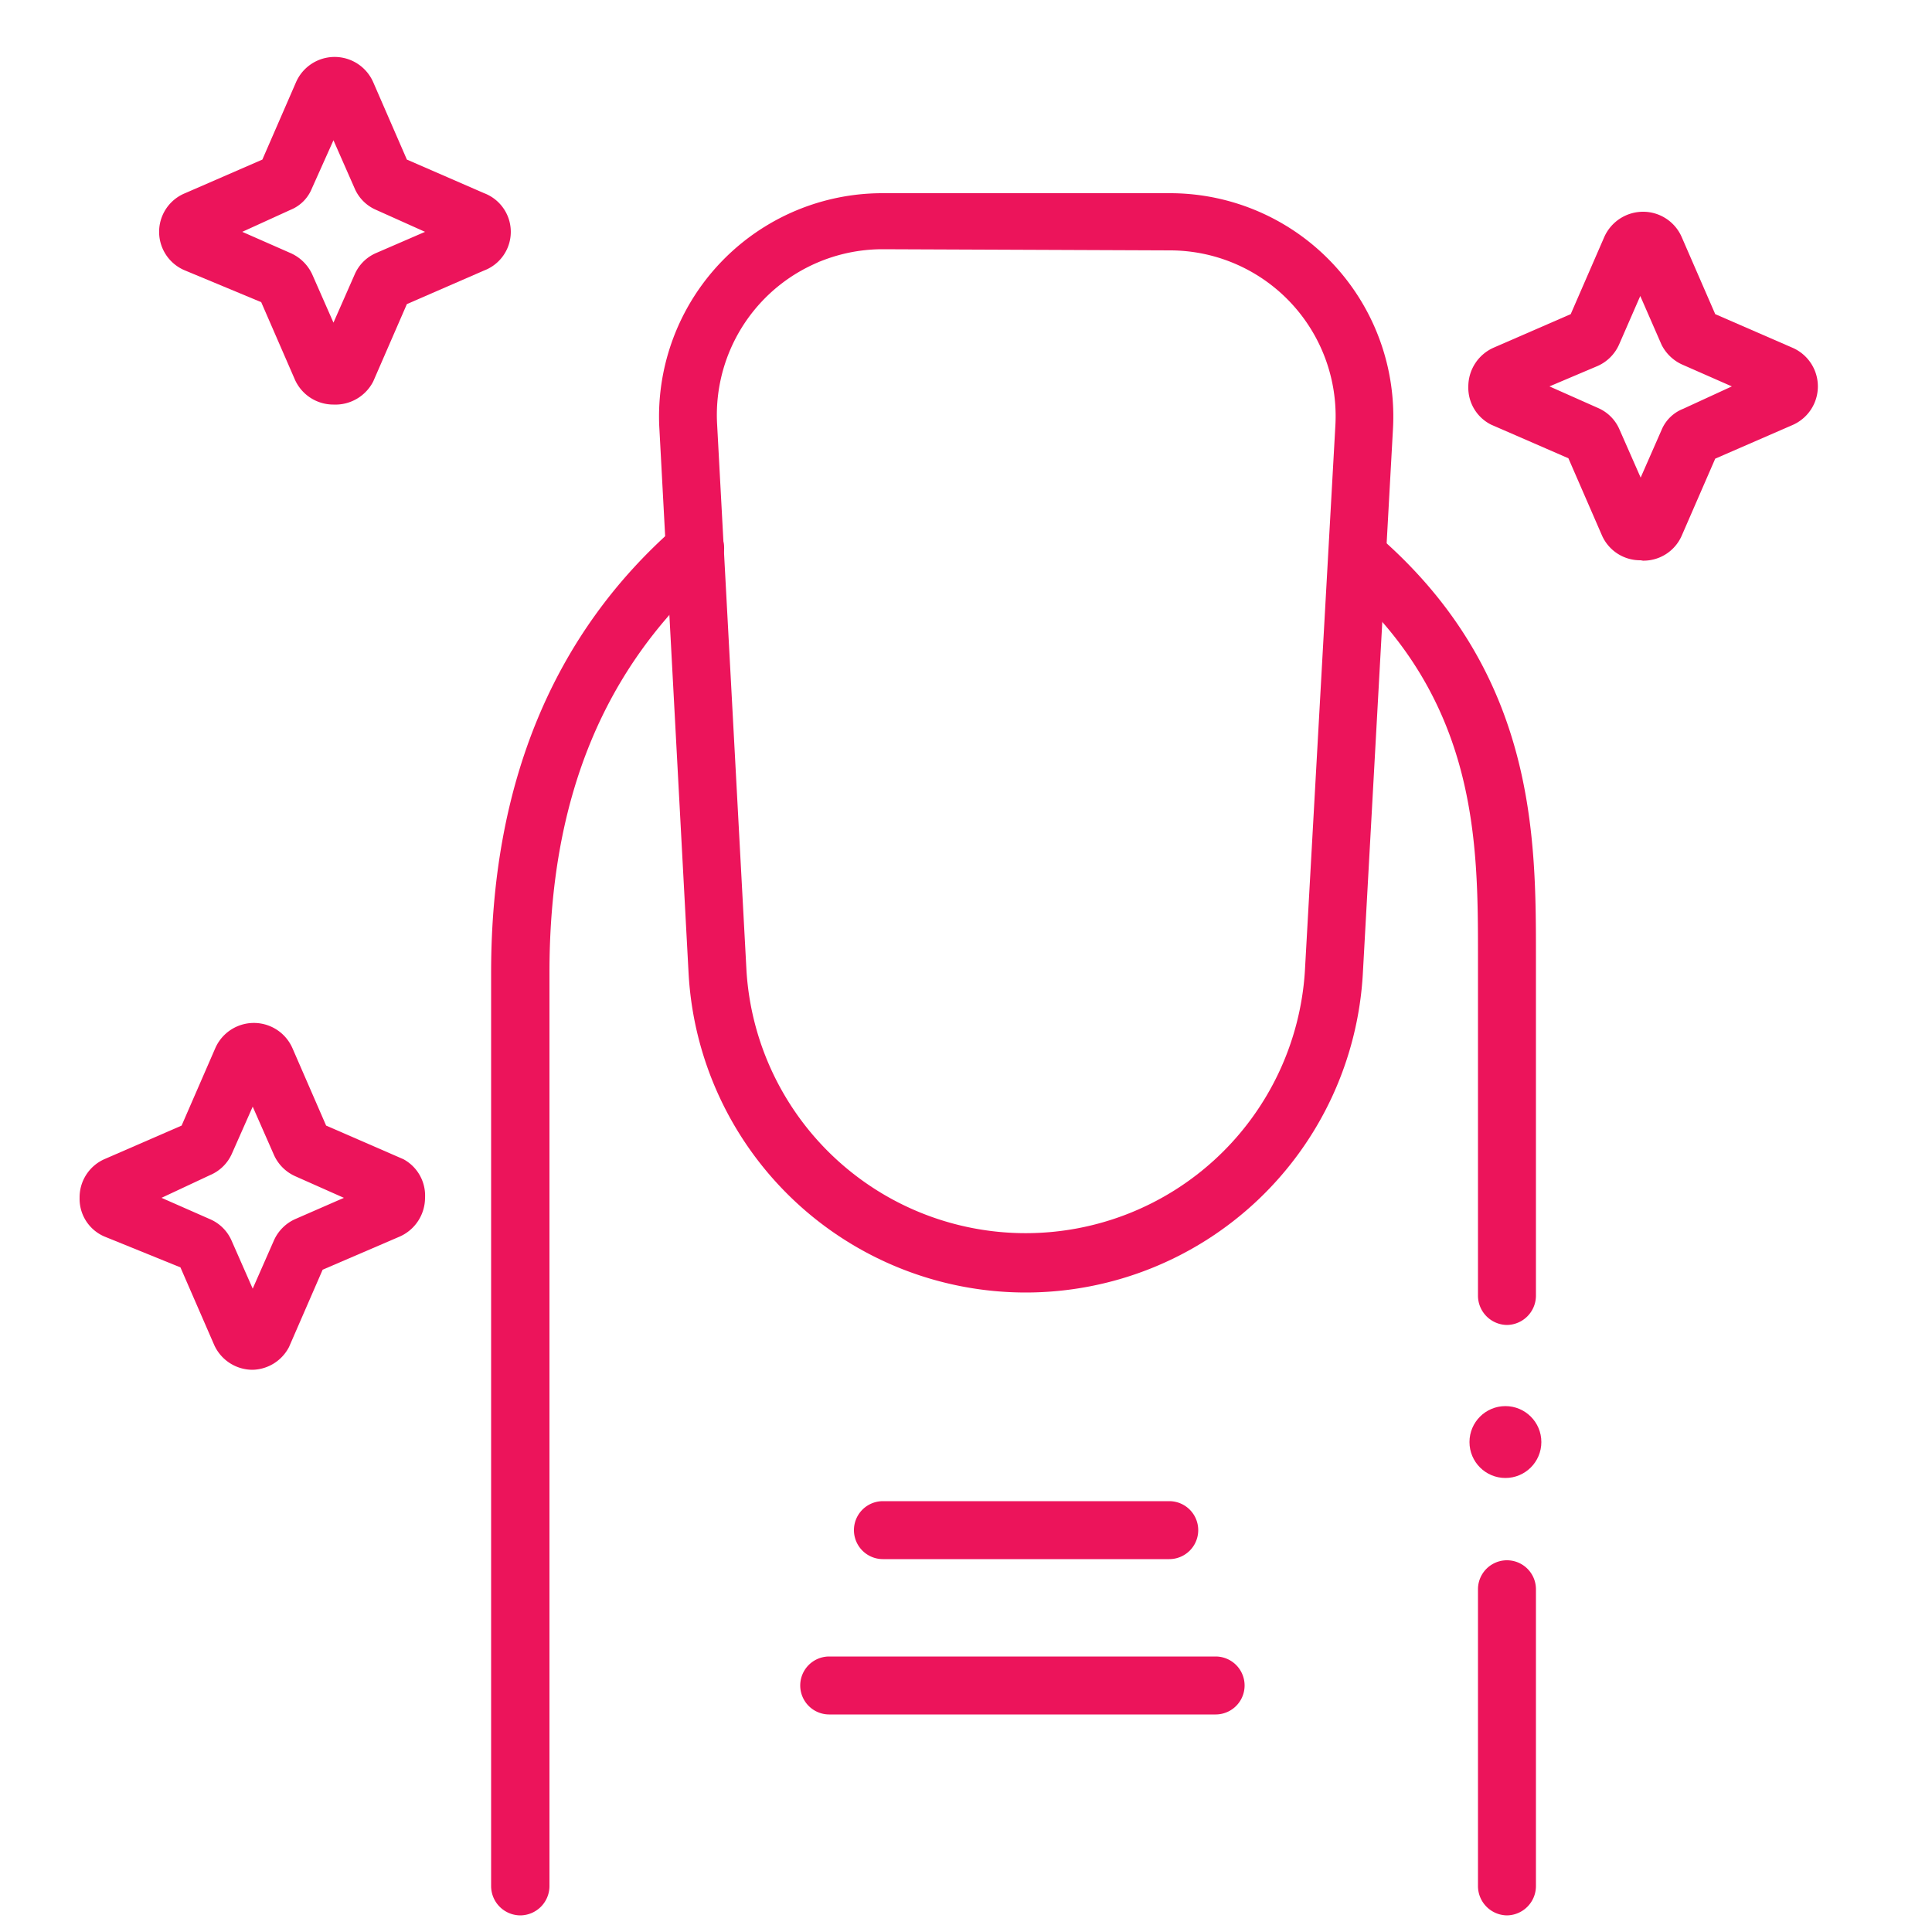 <?xml version="1.0" encoding="UTF-8"?> <svg xmlns="http://www.w3.org/2000/svg" id="Layer_1" data-name="Layer 1" width="50" height="50" viewBox="0 0 50 50"><defs><style>.cls-1{fill:#ec145b;}</style></defs><circle class="cls-1" cx="38.96" cy="37.32" r="0.93"></circle><path class="cls-1" d="M13.46,49.57a.76.76,0,0,1-.75-.75V25.17c0-4.88,1.61-8.77,4.78-11.54a.75.75,0,1,1,1,1.12c-2.87,2.52-4.27,5.93-4.27,10.42V48.82A.76.76,0,0,1,13.46,49.57Z"></path><path class="cls-1" d="M39,34.29a.76.76,0,0,1-.75-.75V24.75c0-2.94,0-6.6-3.5-9.68a.75.75,0,1,1,1-1.13c4,3.53,4,7.74,4,10.81v8.79A.76.76,0,0,1,39,34.29Z"></path><path class="cls-1" d="M39,49.57a.76.76,0,0,1-.75-.75V41.13a.75.75,0,0,1,1.5,0v7.69A.76.76,0,0,1,39,49.57Z"></path><path class="cls-1" d="M26.55,33.45a8.74,8.74,0,0,1-8.73-8.27L17.06,11A5.78,5.78,0,0,1,22.84,5h7.44a5.78,5.78,0,0,1,5.77,6.1L35.27,25.2A8.74,8.74,0,0,1,26.55,33.45Zm-3.71-27A4.29,4.29,0,0,0,18.56,11l.76,14.14a7.24,7.24,0,0,0,14.45,0L34.56,11a4.29,4.29,0,0,0-4.28-4.52Z"></path><path class="cls-1" d="M42.46,14.5a1.08,1.08,0,0,1-1-.64l-.87-2-2-.87A1.07,1.07,0,0,1,38,10a1.1,1.1,0,0,1,.65-1l2-.87.87-2a1.1,1.1,0,0,1,1-.65h0a1.09,1.09,0,0,1,1,.65l.87,2,2,.87a1.09,1.09,0,0,1,0,2l-2,.87-.87,2a1.08,1.08,0,0,1-1,.64ZM40.1,10l1.26.56a1.06,1.06,0,0,1,.55.55l.55,1.25L43,11.13a1,1,0,0,1,.56-.55L44.82,10l-1.25-.55A1.11,1.11,0,0,1,43,8.92l-.55-1.26-.55,1.26a1.09,1.09,0,0,1-.55.55Zm4.29,1.71Zm-.52-.47h0Zm1.82-.85ZM44.17,8.1Z"></path><path class="cls-1" d="M8.63,10.47a1.09,1.09,0,0,1-1-.65l-.87-2L4.79,7a1.08,1.08,0,0,1,0-2l2-.87.87-2a1.09,1.09,0,0,1,2,0l.87,2,2,.87a1.07,1.07,0,0,1,0,2l-2,.87-.87,2A1.1,1.1,0,0,1,8.63,10.47ZM6.27,6l1.25.55a1.11,1.11,0,0,1,.56.55l.55,1.25.55-1.25a1.06,1.06,0,0,1,.55-.55L11,6,9.73,5.43a1.06,1.06,0,0,1-.55-.55L8.63,3.63,8.07,4.88a1,1,0,0,1-.55.55Zm4.07,1.92ZM6.7,7.7Zm3.85,0h0ZM10,7.22h0Z"></path><path class="cls-1" d="M6.54,35.45a1.09,1.09,0,0,1-1-.65l-.87-2L2.7,32a1.06,1.06,0,0,1-.64-1,1.08,1.08,0,0,1,.64-1l2-.87.87-2a1.09,1.09,0,0,1,2,0l.87,2,2,.87A1.07,1.07,0,0,1,11,31a1.1,1.1,0,0,1-.65,1l-2,.86-.87,2A1.09,1.09,0,0,1,6.54,35.45ZM4.18,31l1.25.55a1.07,1.07,0,0,1,.56.55l.55,1.25.55-1.25a1.09,1.09,0,0,1,.55-.55L8.9,31l-1.26-.56a1.09,1.09,0,0,1-.55-.55l-.55-1.25L6,29.86a1.07,1.07,0,0,1-.56.55Zm.65,1.92Zm4.94-2.31Zm-6.46,0ZM4.83,29Zm3.42,0Z"></path><path class="cls-1" d="M30.26,40.35H22.85a.75.75,0,0,1,0-1.5h7.41a.75.75,0,0,1,0,1.5Z"></path><path class="cls-1" d="M31.46,44.37h-10a.75.75,0,0,1,0-1.5H31.46a.75.75,0,0,1,0,1.5Z"></path></svg> 